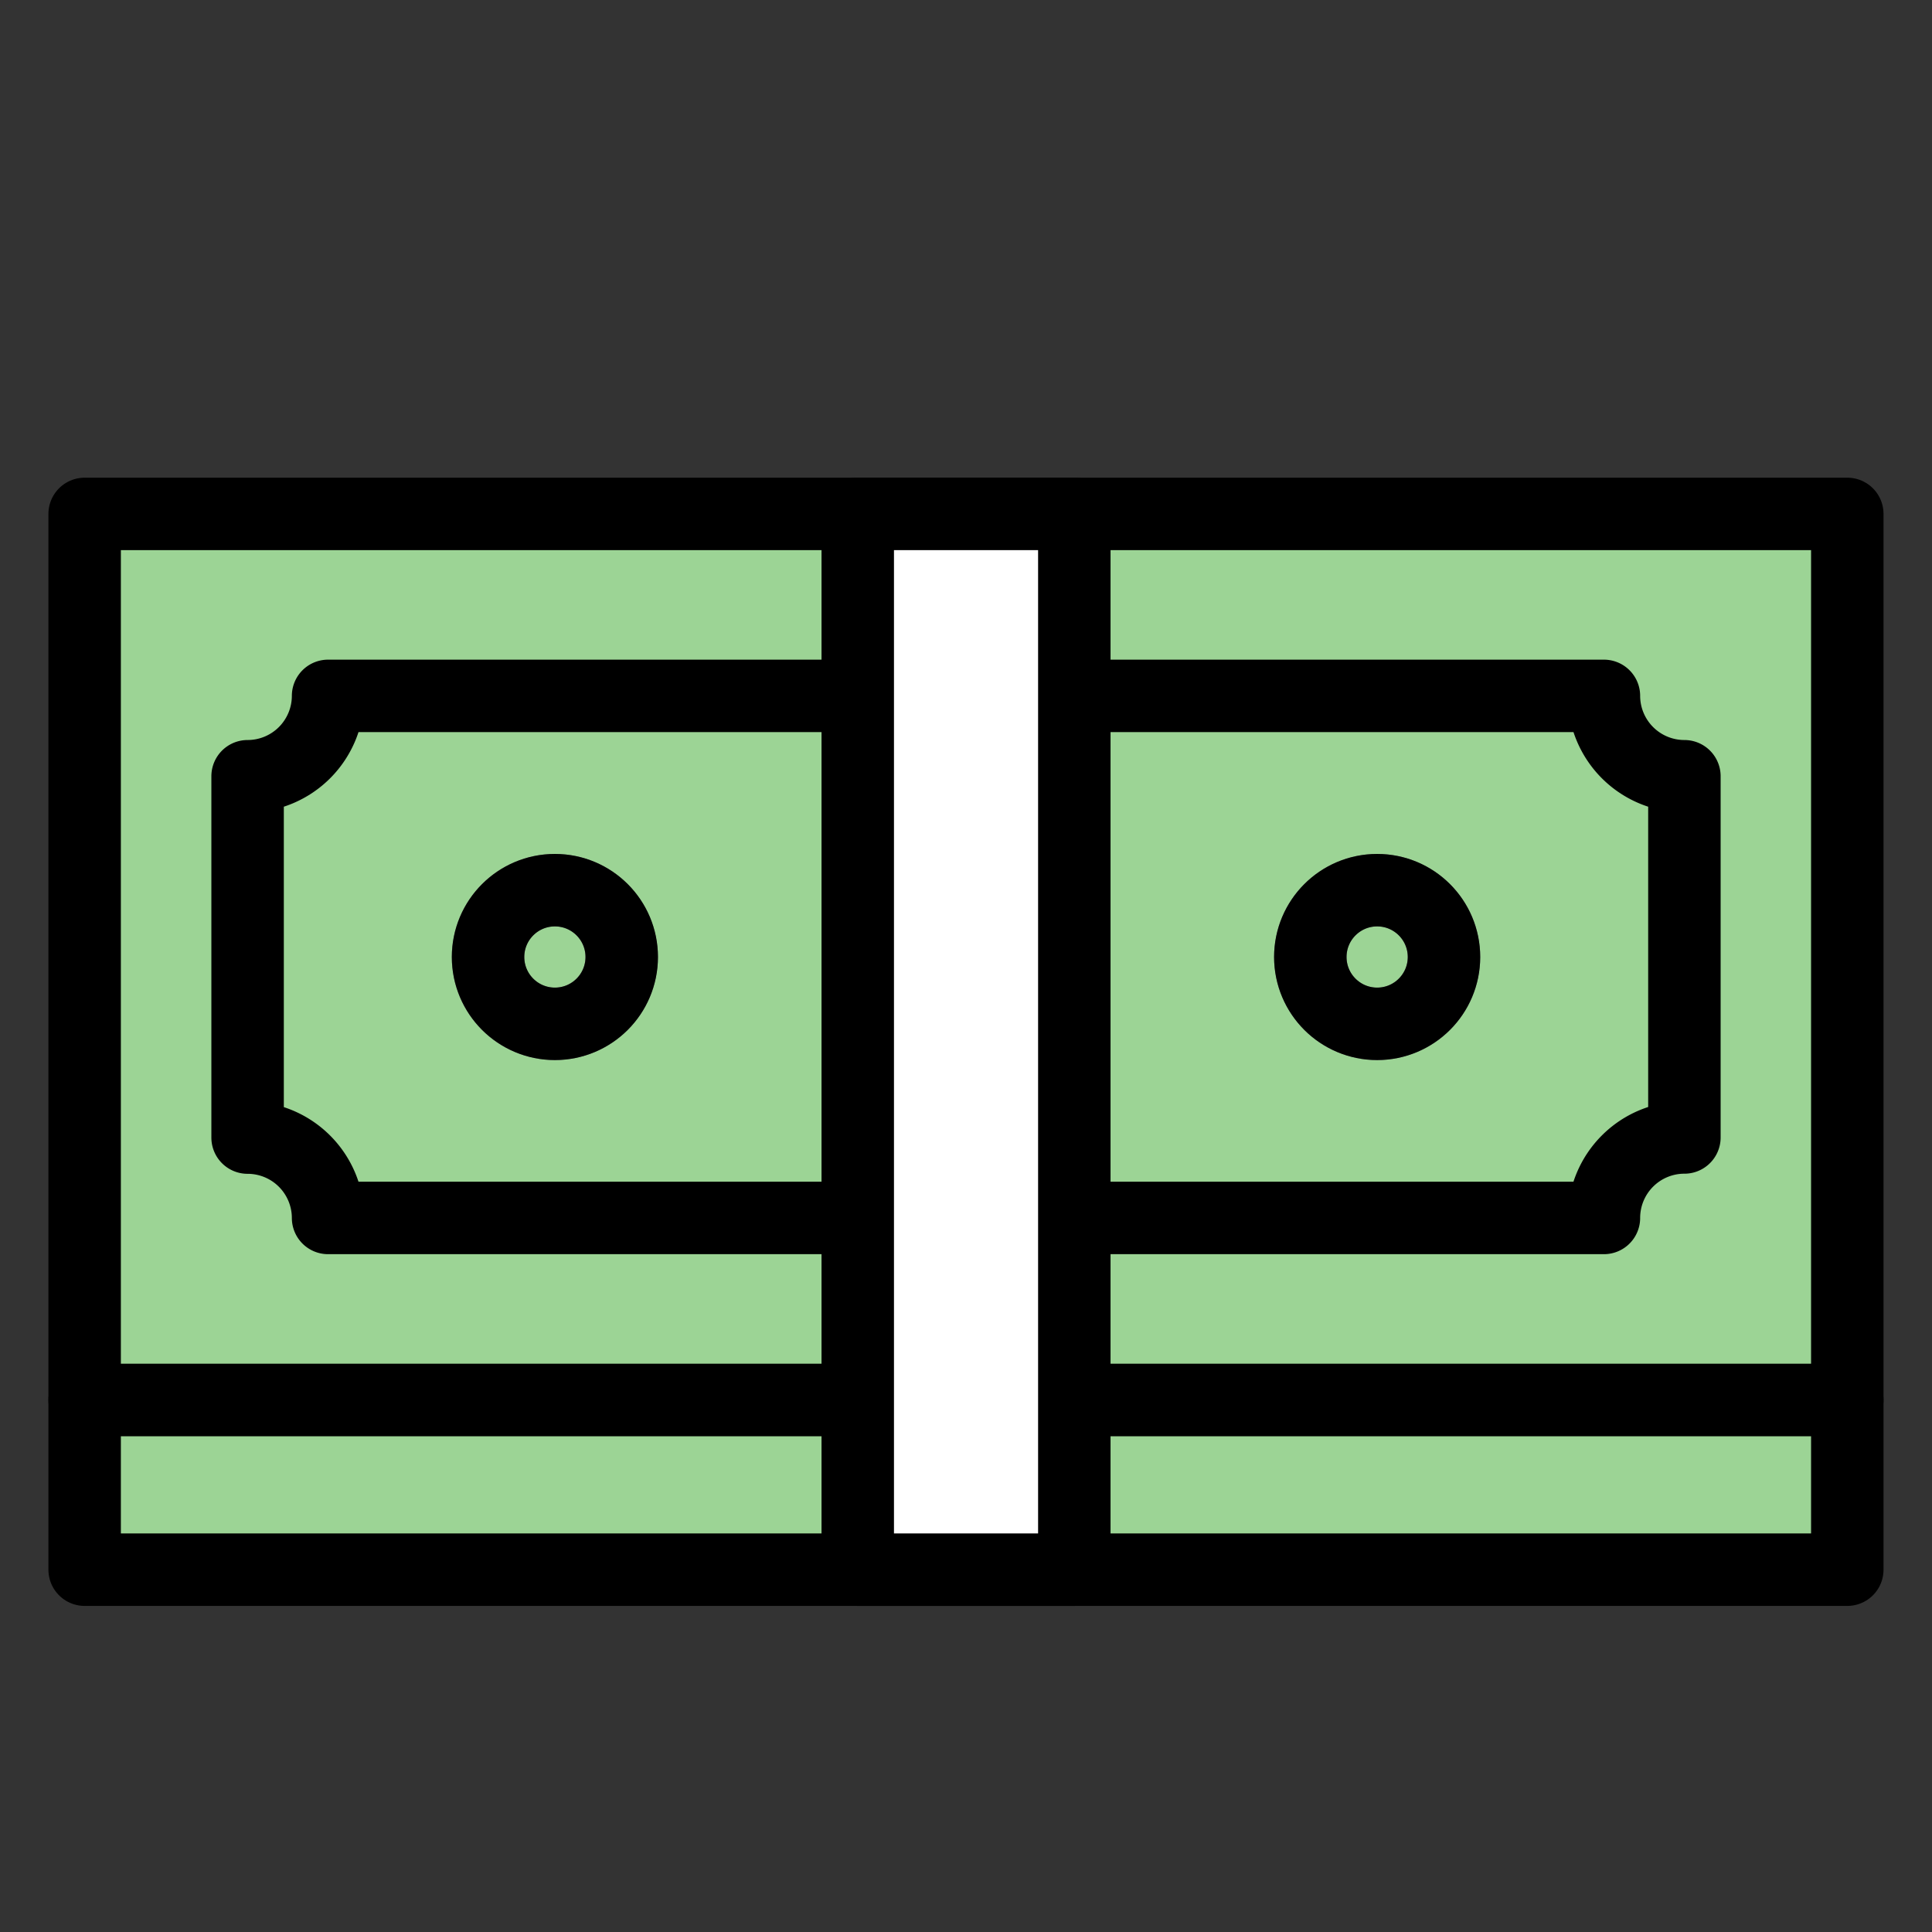 <svg xmlns="http://www.w3.org/2000/svg" width="32" height="32" viewBox="0 0 32 32">
  <rect x="0" y="0" width="32" height="32" fill="#333333" stroke="none"/>
  <g id="Group_109705" data-name="Group 109705" transform="translate(1 8.11)">
    <rect id="Rectangle_19721" data-name="Rectangle 19721" width="32" height="32" transform="translate(-1 -8.11)" fill="#fff" opacity="0"/>
    <rect id="Rectangle_19711" data-name="Rectangle 19711" width="29.238" height="15.901" transform="translate(0.381 0.381)" fill="#9cd495"/>
    <g id="Group_109699" data-name="Group 109699" transform="translate(0 0)">
      <g id="Group_109701" data-name="Group 109701">
        <rect id="Rectangle_19712" data-name="Rectangle 19712" width="29.195" height="14.678" transform="translate(0.402 0.402)" fill="none" stroke="#000" stroke-linecap="round" stroke-linejoin="round" stroke-width="1.2"/>
        <path id="Path_36848" data-name="Path 36848" d="M5.78,13.685V7.7A1.333,1.333,0,0,0,7.113,6.369H28.245A1.333,1.333,0,0,0,29.578,7.7v5.983a1.333,1.333,0,0,0-1.333,1.333H7.113A1.333,1.333,0,0,0,5.78,13.685Z" transform="translate(-2.679 -2.953)" fill="none" stroke="#000" stroke-linecap="round" stroke-linejoin="round" stroke-width="1.2"/>
        <rect id="Rectangle_19713" data-name="Rectangle 19713" width="29.195" height="2.81" transform="translate(0.402 15.079)" fill="#9cd495"/>
        <rect id="Rectangle_19714" data-name="Rectangle 19714" width="29.195" height="2.81" transform="translate(0.402 15.079)" fill="none" stroke="#000" stroke-linecap="round" stroke-linejoin="round" stroke-width="1.2"/>
        <rect id="Rectangle_19715" data-name="Rectangle 19715" width="3.587" height="17.487" transform="translate(13.207 0.402)" fill="#fff"/>
        <rect id="Rectangle_19716" data-name="Rectangle 19716" width="3.587" height="17.487" transform="translate(13.207 0.402)" fill="none" stroke="#000" stroke-linecap="round" stroke-linejoin="round" stroke-width="1.2"/>
        <path id="Path_36849" data-name="Path 36849" d="M15.418,13.474a1.107,1.107,0,1,1-1.107-1.107,1.107,1.107,0,0,1,1.107,1.107" transform="translate(-6.121 -5.733)" fill="#9cd495" stroke="#707070" stroke-width="1.2"/>
        <circle id="Ellipse_274" data-name="Ellipse 274" cx="1.107" cy="1.107" r="1.107" transform="translate(7.084 6.634)" fill="none" stroke="#000" stroke-linecap="round" stroke-linejoin="round" stroke-width="1.2"/>
        <path id="Path_36850" data-name="Path 36850" d="M38.593,13.474A1.107,1.107,0,1,0,39.7,12.367a1.107,1.107,0,0,0-1.107,1.107" transform="translate(-17.89 -5.733)" fill="#9cd495" stroke="#707070" stroke-width="1.2"/>
        <circle id="Ellipse_275" data-name="Ellipse 275" cx="1.107" cy="1.107" r="1.107" transform="translate(20.703 6.634)" fill="none" stroke="#000" stroke-linecap="round" stroke-linejoin="round" stroke-width="1.2"/>
      </g>
    </g>
  </g>
</svg>
